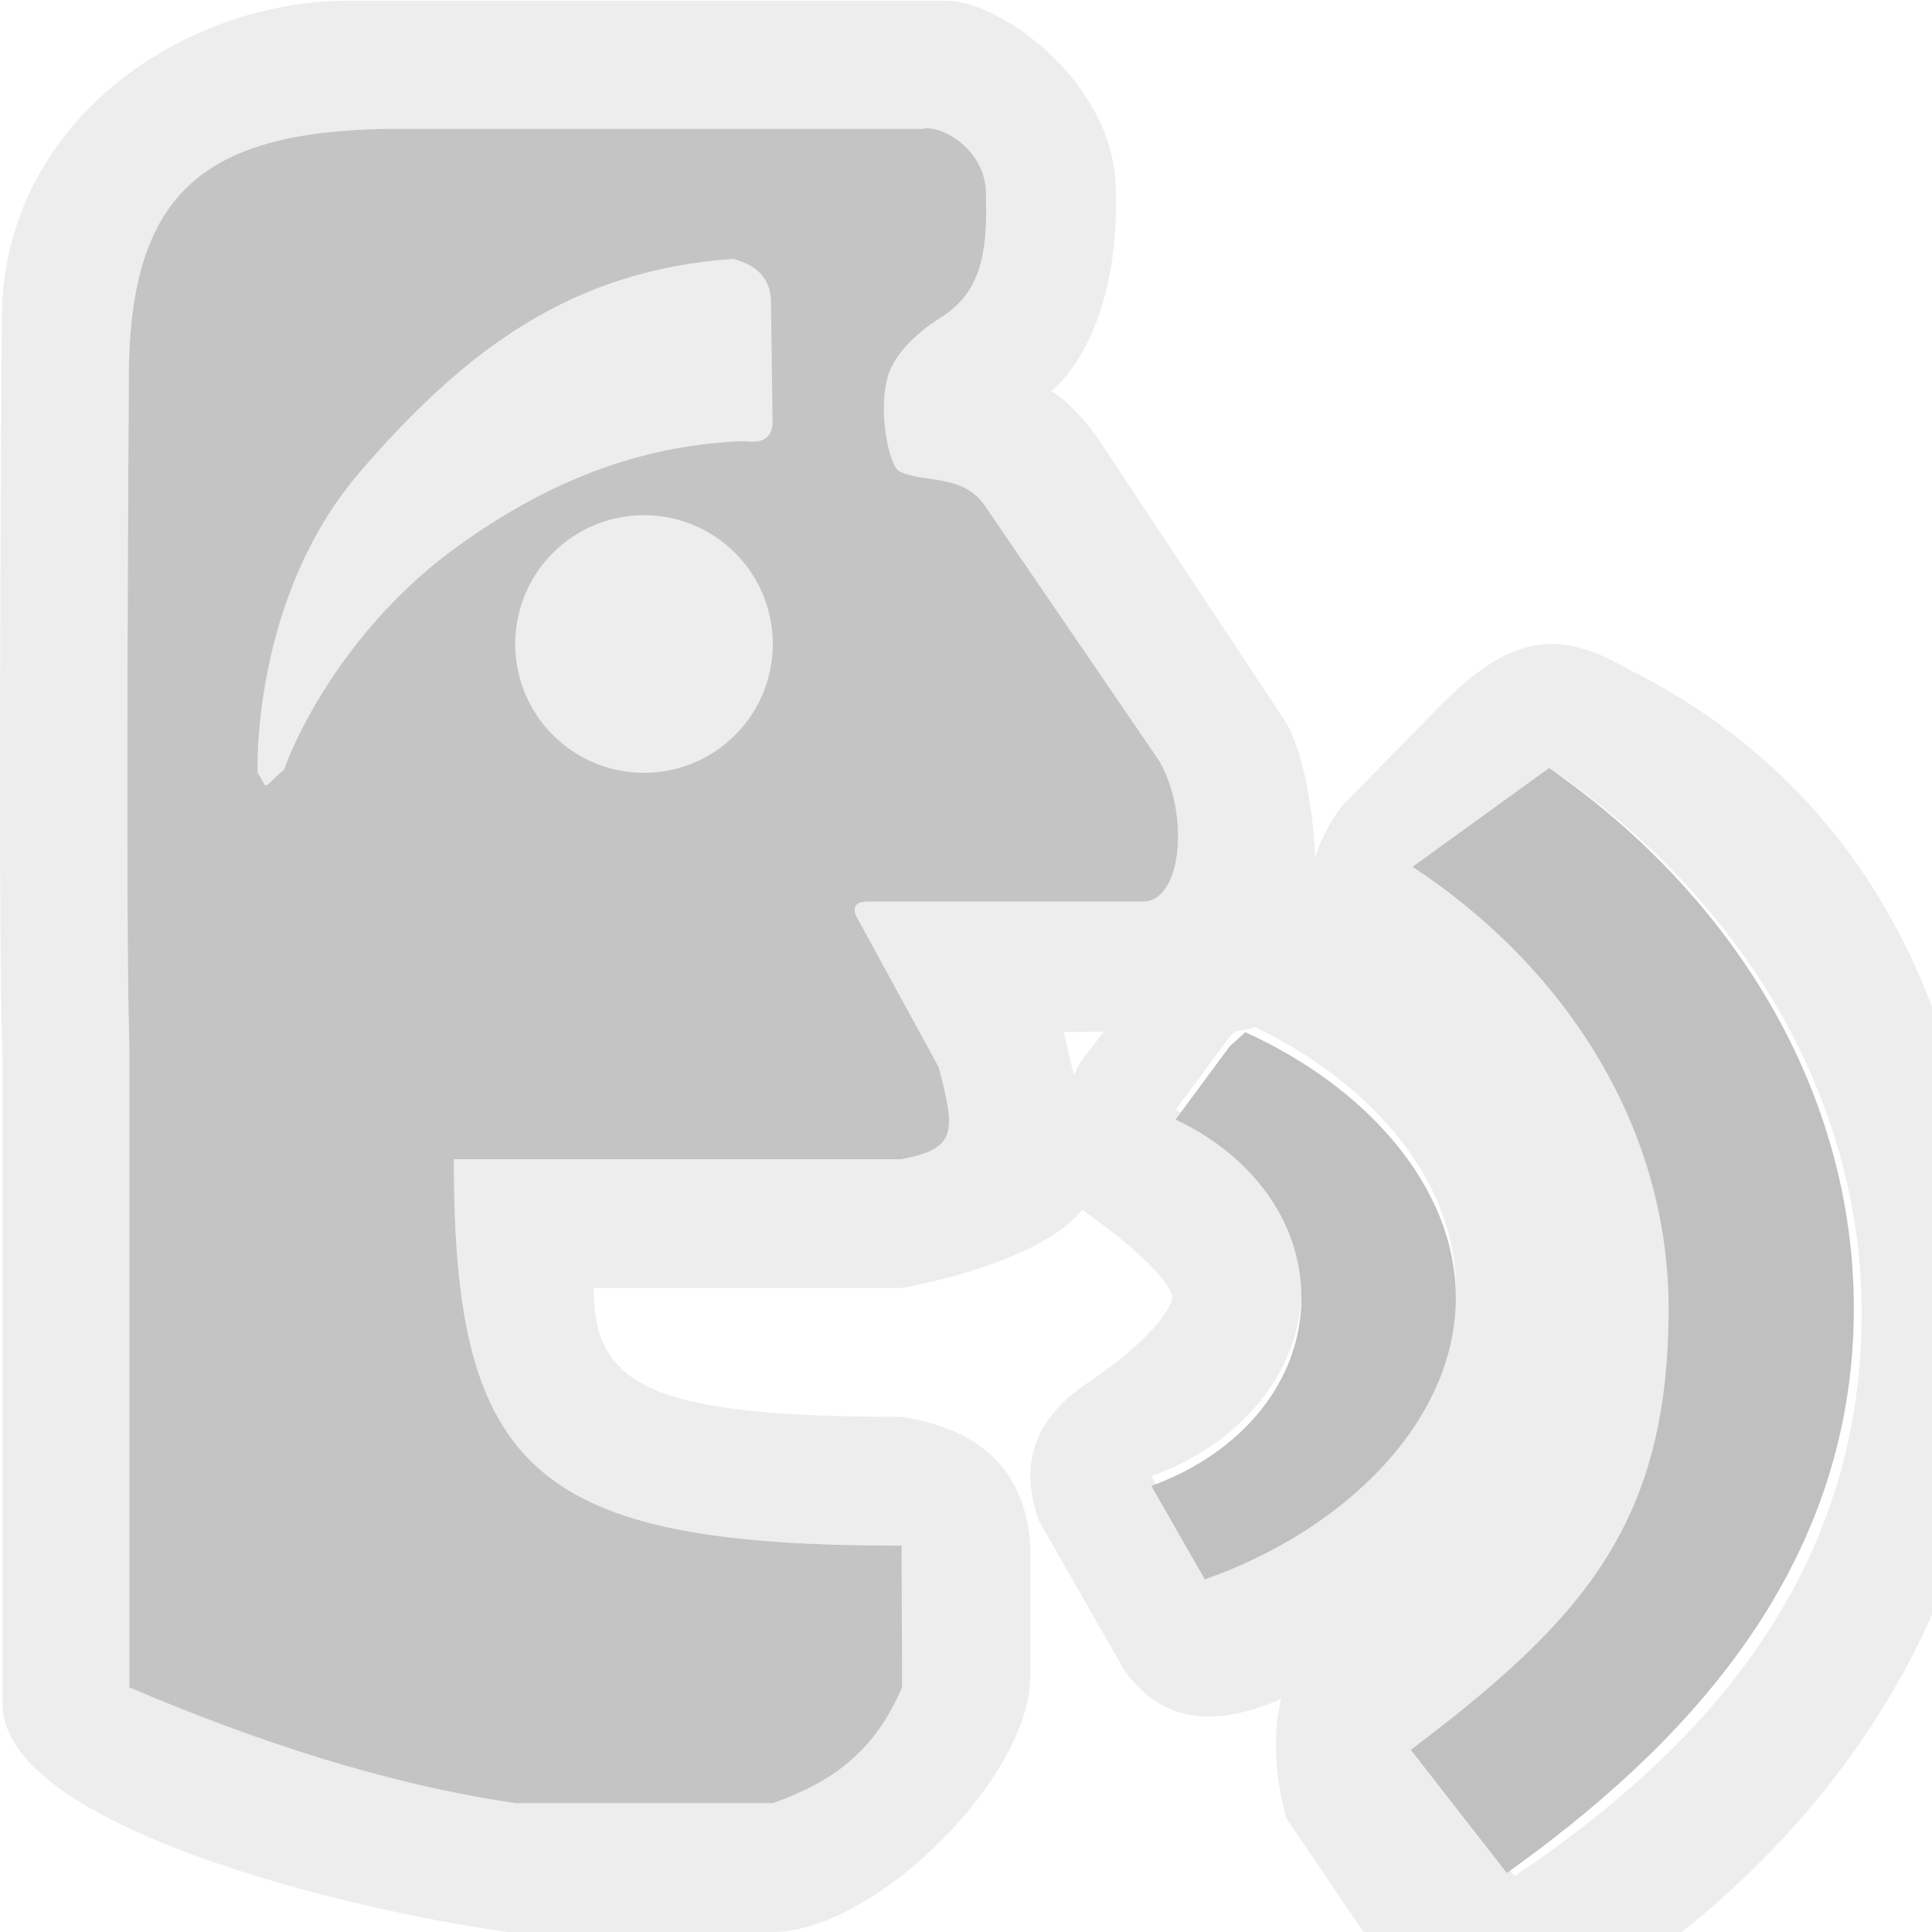 <?xml version="1.0" encoding="UTF-8" standalone="no"?>
<!DOCTYPE svg PUBLIC "-//W3C//DTD SVG 1.1//EN" "http://www.w3.org/Graphics/SVG/1.1/DTD/svg11.dtd">
<svg width="100%" height="100%" viewBox="0 0 15 15" version="1.1" xmlns="http://www.w3.org/2000/svg" xmlns:xlink="http://www.w3.org/1999/xlink" xml:space="preserve" xmlns:serif="http://www.serif.com/" style="fill-rule:evenodd;clip-rule:evenodd;stroke-linejoin:round;stroke-miterlimit:1.414;">
    <g transform="matrix(1,0,0,1,-80,-125)">
        <g id="ObjectIcons_SoundVoice_dis" transform="matrix(1,0,0,1,-160,60)">
            <g opacity="0.3">
                <g id="Icons" transform="matrix(1,0,0,1,240,65)">
                    <g transform="matrix(1,0,0,1,-40,-25)">
                        <g id="Base-Block" serif:id="Base Block">
                            <path d="M55,27.1C55,25.941 54.059,25 52.9,25L42.1,25C40.941,25 40,25.941 40,27.1L40,37.9C40,39.059 40.941,40 42.1,40L52.9,40C54.059,40 55,39.059 55,37.9L55,27.1Z" style="fill-opacity:0;"/>
                        </g>
                    </g>
                    <g transform="matrix(1,0,0,1,-200,-85)">
                        <path d="M207.357,85.005C207.807,85.025 208.632,85.653 208.662,86.434C208.708,87.636 208.162,88.036 208.162,88.036C208.162,88.036 208.298,88.101 208.512,88.385L209.985,90.61C210.275,91.102 210.426,92.985 209.576,93.006L208.259,93.012L208.492,94.008C208.653,94.589 207.528,94.904 207,95L204.609,95C204.608,95.763 205.058,96.001 207,96C207.577,96.092 207.956,96.38 208,97L208,98C208.013,98.782 206.809,99.988 206.008,100L203.942,100C202.719,99.832 200.019,99.184 200.019,98.227L200.019,93.196C199.979,92.123 200.014,87.508 200.014,87.508C199.998,85.97 201.388,85.026 202.662,85.005L207.357,85.005ZM203,86C201.542,86.026 200.986,86.527 201,88C201,88 200.972,92.172 201.004,93.101L201.004,98.101C202.005,98.527 203.007,98.854 204.004,99L206,99C206.445,98.842 206.784,98.615 207.004,98.101L207,97C204.154,97.002 203.52,96.428 203.524,94L207,94C207.431,93.917 207.419,93.791 207.289,93.287L206.644,92.105C206.621,92.037 206.649,92.002 206.728,92L208.88,92C209.172,91.992 209.241,91.34 209.004,90.913L207.644,88.922C207.469,88.676 207.175,88.752 206.984,88.66C206.902,88.62 206.816,88.191 206.892,87.928C206.967,87.664 207.293,87.473 207.325,87.452C207.595,87.273 207.671,86.994 207.655,86.537C207.674,86.161 207.3,85.964 207.163,86L203,86Z" style="fill:rgb(196,196,196);"/>
                    </g>
                    <g transform="matrix(1,0,0,1,-199.996,-83.899)">
                        <path d="M201,97C202.001,97.426 203.003,97.753 204,97.899L205.996,97.899C206.441,97.741 206.78,97.514 207,97L206.996,95.899C204.15,95.901 203.516,95.327 203.52,92.899L206.996,92.899C207.427,92.816 207.415,92.69 207.285,92.186L206.64,91.004C206.617,90.936 206.645,90.901 206.724,90.899L208.876,90.899C209.168,90.891 209.237,90.238 209,89.812L207.64,87.821C207.465,87.575 207.171,87.651 206.98,87.559C206.898,87.519 206.812,87.09 206.888,86.827C206.963,86.563 207.289,86.372 207.321,86.351C207.591,86.172 207.667,85.893 207.651,85.436C207.67,85.059 207.296,84.863 207.159,84.899L204.996,84.899L202.996,84.899C201.538,84.925 200.982,85.426 200.996,86.899C200.996,86.899 200.968,91.071 201,92L201,97Z" style="fill:rgb(57,57,57);"/>
                    </g>
                    <g transform="matrix(1,0,0,1,-199.248,-84.074)">
                        <path d="M205.234,86.433C205.236,86.271 205.163,86.143 204.941,86.084C203.696,86.17 202.868,86.779 202.042,87.739C201.195,88.723 201.248,90.074 201.248,90.074C201.341,90.215 201.27,90.202 201.452,90.051C201.627,89.58 202.066,88.853 202.779,88.332C203.565,87.757 204.304,87.524 205.027,87.499C205.17,87.52 205.253,87.474 205.246,87.329L205.234,86.433Z" style="fill:rgb(196,196,196);"/>
                    </g>
                    <g transform="matrix(1,0,0,1,-198,-84)">
                        <circle cx="203" cy="89" r="1" style="fill:rgb(196,196,196);"/>
                    </g>
                    <g transform="matrix(1,0,0,1,0.104,2.84217e-13)">
                        <path d="M12.954,15L10.482,15L9.882,14.115C9.79,13.768 9.779,13.459 9.843,13.186L9.802,13.209C9.2,13.453 8.862,13.291 8.626,12.97L7.966,11.815C7.798,11.359 7.938,11.007 8.333,10.742C8.65,10.53 8.945,10.269 9,10.075C8.971,9.919 8.635,9.628 8.296,9.392C7.999,9.095 8.061,8.696 8.279,8.254L8.917,7.419C9.221,7.035 9.601,6.902 10.073,7.077C10.035,6.791 10.125,6.508 10.319,6.253L11.035,5.523C11.558,4.983 11.932,4.847 12.51,5.181C13.748,5.793 14.482,6.734 14.896,7.815L14.896,12.537C14.465,13.513 13.767,14.352 12.954,15ZM11.983,6C13.42,6.997 14.35,8.516 14.35,10.197C14.35,12.268 13.069,13.616 11.656,14.566L10.909,13.61C12.135,12.801 12.912,11.864 12.912,10.197C12.912,8.806 12.129,7.561 10.923,6.767L11.983,6ZM9.564,7.939C10.504,8.364 11.199,9.141 11.199,10C11.199,10.953 10.345,11.803 9.25,12.187L8.835,11.461C9.527,11.211 10,10.657 10,10C10,9.405 9.611,8.894 9.023,8.617L9.444,8.048L9.564,7.939Z" style="fill:rgb(196,196,196);"/>
                    </g>
                    <g transform="matrix(1.266,0,0,1.204,-254.785,-103.017)">
                        <path d="M210.752,90.515C211.887,91.343 212.621,92.605 212.621,94C212.621,95.72 211.529,96.863 210.493,97.64L209.904,96.846C210.963,96.006 211.485,95.384 211.485,94C211.485,92.845 210.867,91.811 209.915,91.152L210.752,90.515Z" style="fill:rgb(43,43,43);"/>
                    </g>
                    <g transform="matrix(1,0,0,1,-199.896,-83.925)">
                        <path d="M209.564,91.939C210.504,92.364 211.199,93.141 211.199,94C211.199,94.953 210.345,95.803 209.25,96.187L208.835,95.461C209.527,95.211 210,94.657 210,94C210,93.405 209.611,92.894 209.023,92.617L209.444,92.048L209.564,91.939Z" style="fill:rgb(43,43,43);"/>
                    </g>
                </g>
            </g>
        </g>
    </g>
</svg>
